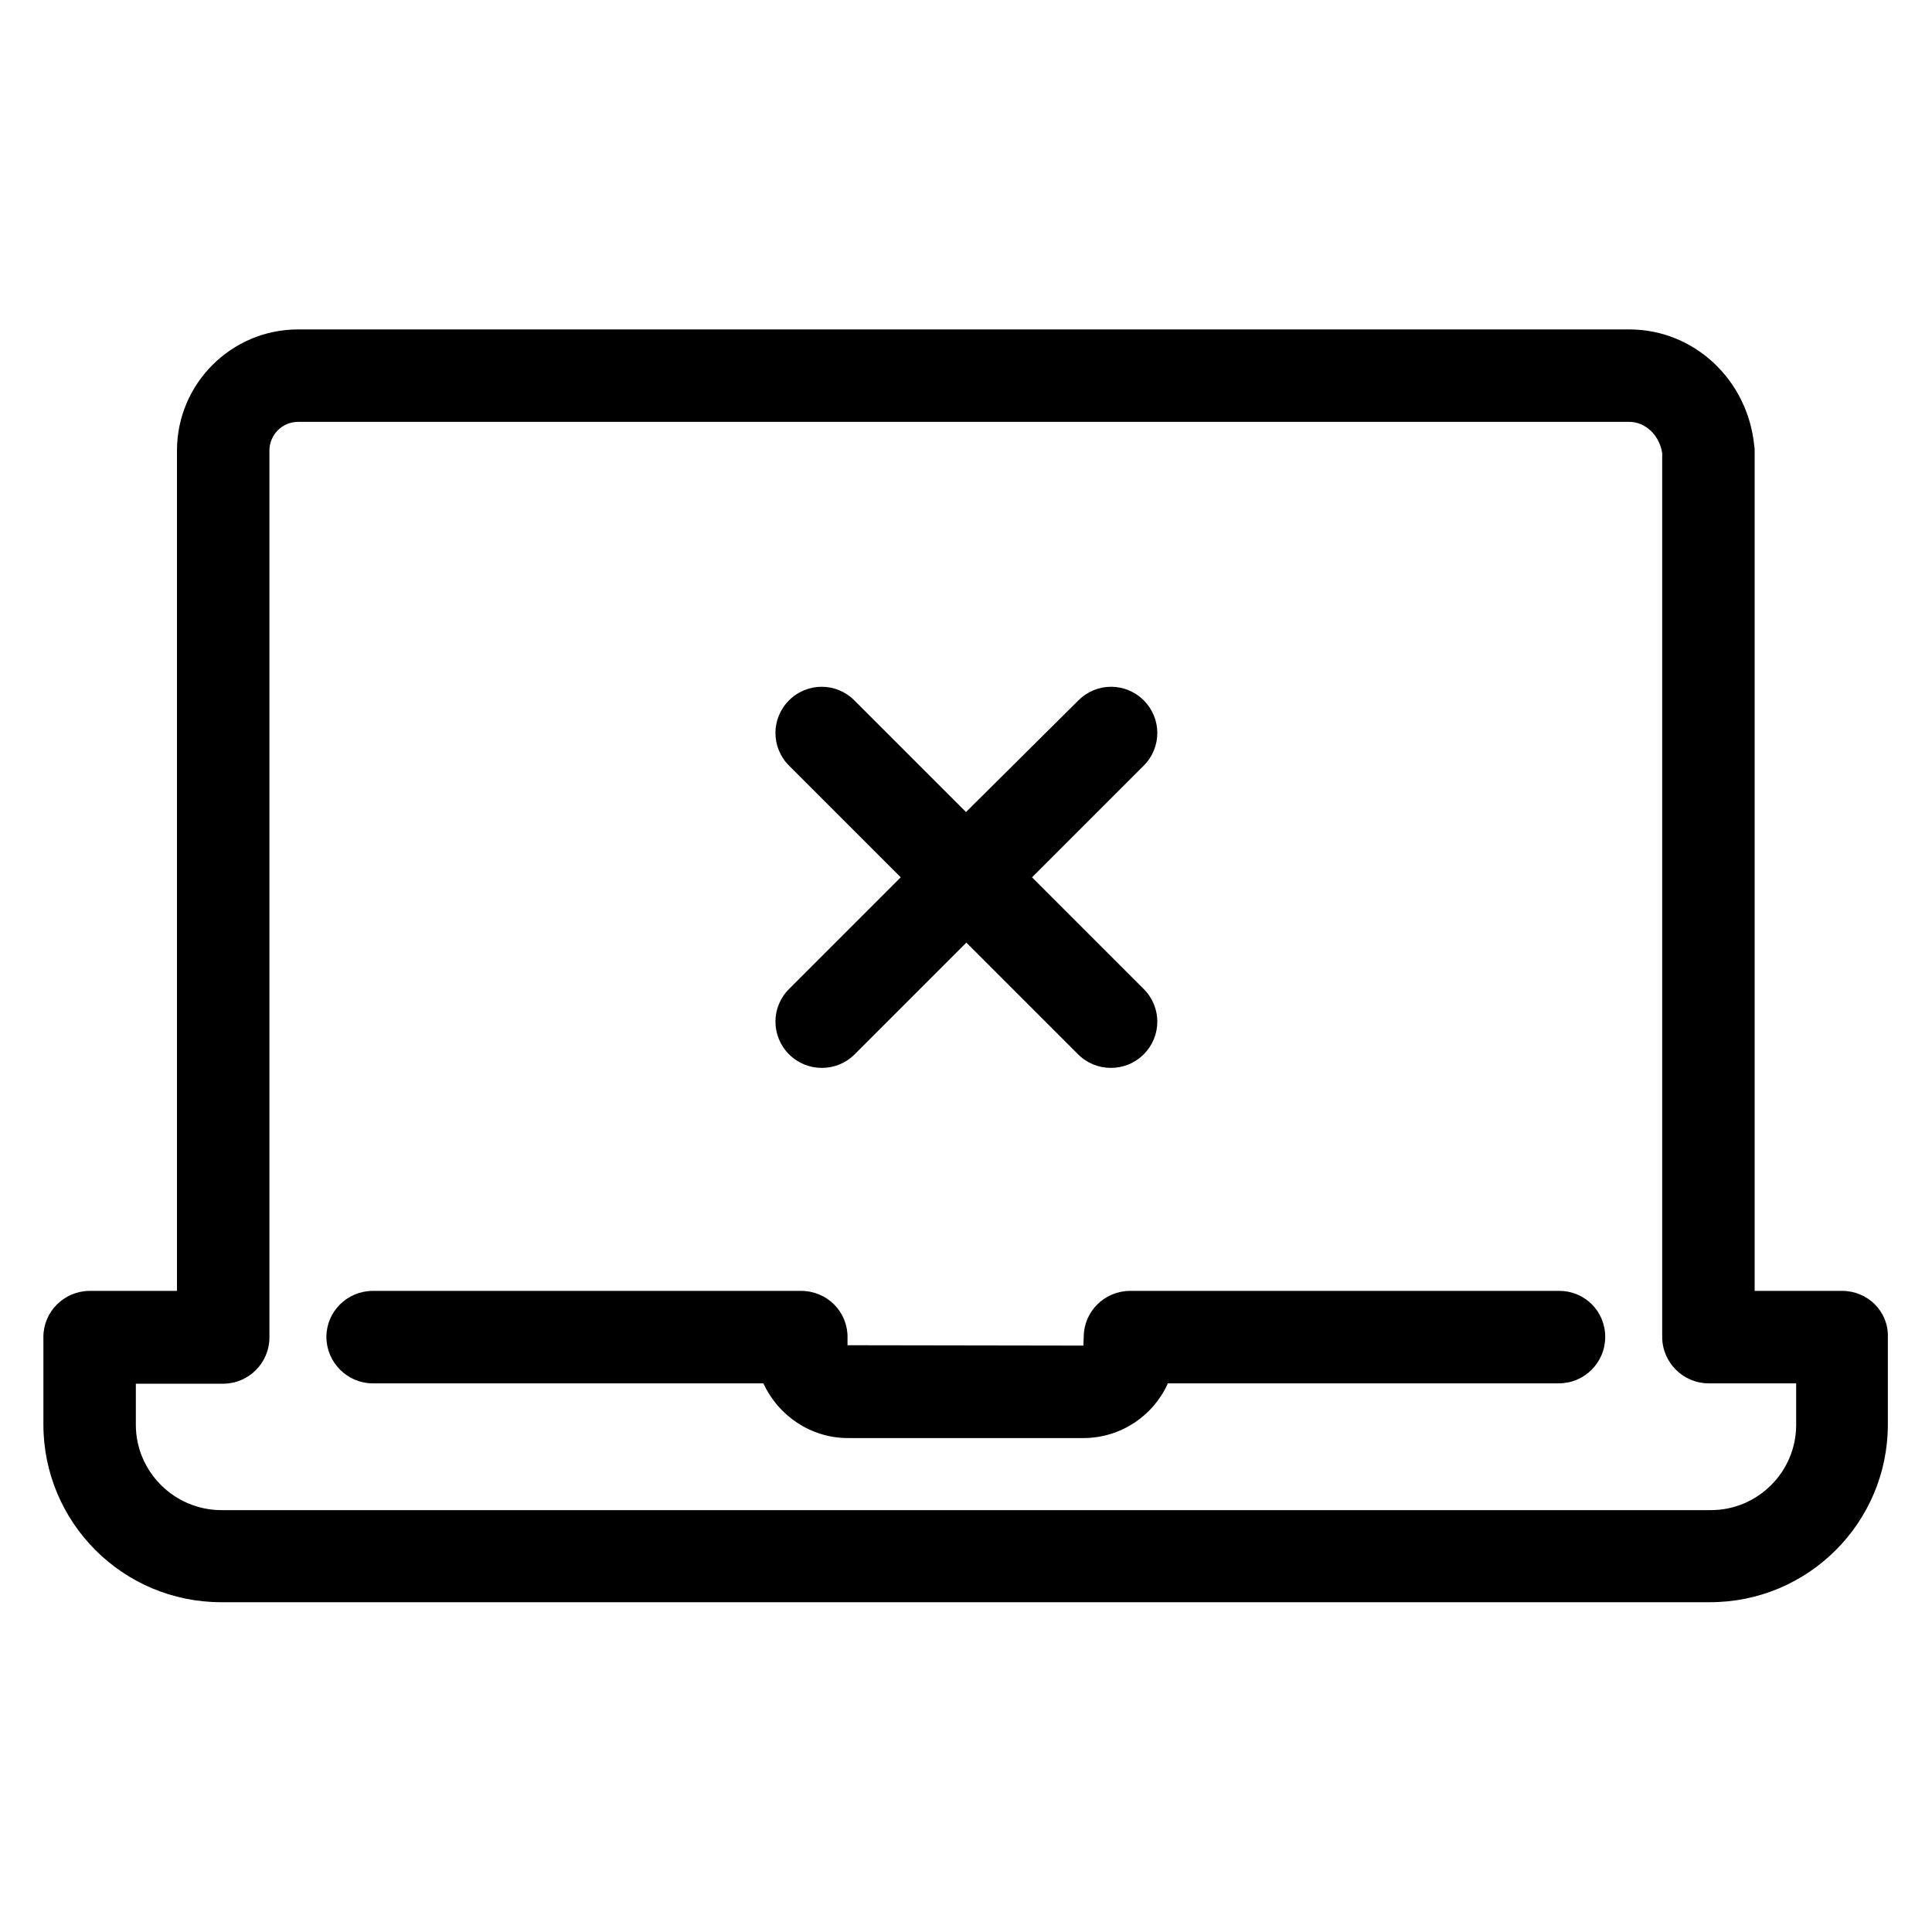 <?xml version="1.0" encoding="utf-8"?>
<!-- Generator: Adobe Illustrator 18.0.0, SVG Export Plug-In . SVG Version: 6.00 Build 0)  -->
<!DOCTYPE svg PUBLIC "-//W3C//DTD SVG 1.1//EN" "http://www.w3.org/Graphics/SVG/1.1/DTD/svg11.dtd">
<svg version="1.1" id="Artwork" xmlns="http://www.w3.org/2000/svg" xmlns:xlink="http://www.w3.org/1999/xlink" x="0px" y="0px"
	 viewBox="0 0 512 512" enable-background="new 0 0 512 512" xml:space="preserve">
<g>
	<path d="M413.2,342.1H299.5c-6.8,0-12.3,5.5-12.3,12.2l-0.1,2.3l-62.5-0.1v-2.2c0-6.8-5.5-12.2-12.3-12.2H98.8
		c-6.8,0-12.3,5.5-12.3,12.2s5.5,12.3,12.3,12.3h103.5c3.9,8.5,12.5,14.5,22.4,14.5h62.4c10,0,18.6-6,22.4-14.5h103.6
		c6.8,0,12.3-5.5,12.3-12.3S420,342.1,413.2,342.1z"/>
	<path d="M488.2,342.1h-23.2V119.4c0-0.4,0-0.8-0.1-1.2c-1.7-17.6-16-30.9-33.1-30.9H79c-17.7,0-32.1,14.4-32.1,32.1v222.7H23.8
		c-6.8,0-12.3,5.5-12.3,12.2v23.2c0,26,21.1,47.1,47.1,47.1h394.6c26,0,47.1-21.1,47.1-47.1v-23.2
		C500.5,347.6,495,342.1,488.2,342.1z M476,377.6c0,12.5-10.2,22.6-22.6,22.6H58.7C46.2,400.2,36,390,36,377.6v-10.9h23.1
		c6.8,0,12.3-5.5,12.3-12.3V119.4c0-4.2,3.4-7.6,7.6-7.6h352.8c4.3,0,8,3.6,8.7,8.3v234.2c0,6.8,5.6,12.3,12.3,12.3H476V377.6z"/>
	<path d="M209.1,279.4c2.4,2.4,5.5,3.6,8.7,3.6s6.3-1.2,8.7-3.6l29.6-29.6l29.6,29.6c2.4,2.4,5.5,3.6,8.7,3.6s6.3-1.2,8.7-3.6
		c4.8-4.8,4.8-12.5,0-17.3l-29.6-29.6l29.6-29.6c4.8-4.8,4.8-12.5,0-17.3c-4.8-4.8-12.5-4.8-17.3,0L256,215.2l-29.6-29.6
		c-4.8-4.8-12.5-4.8-17.3,0c-4.8,4.8-4.8,12.5,0,17.3l29.6,29.6l-29.6,29.6C204.3,266.9,204.3,274.6,209.1,279.4z"/>
</g>
</svg>
